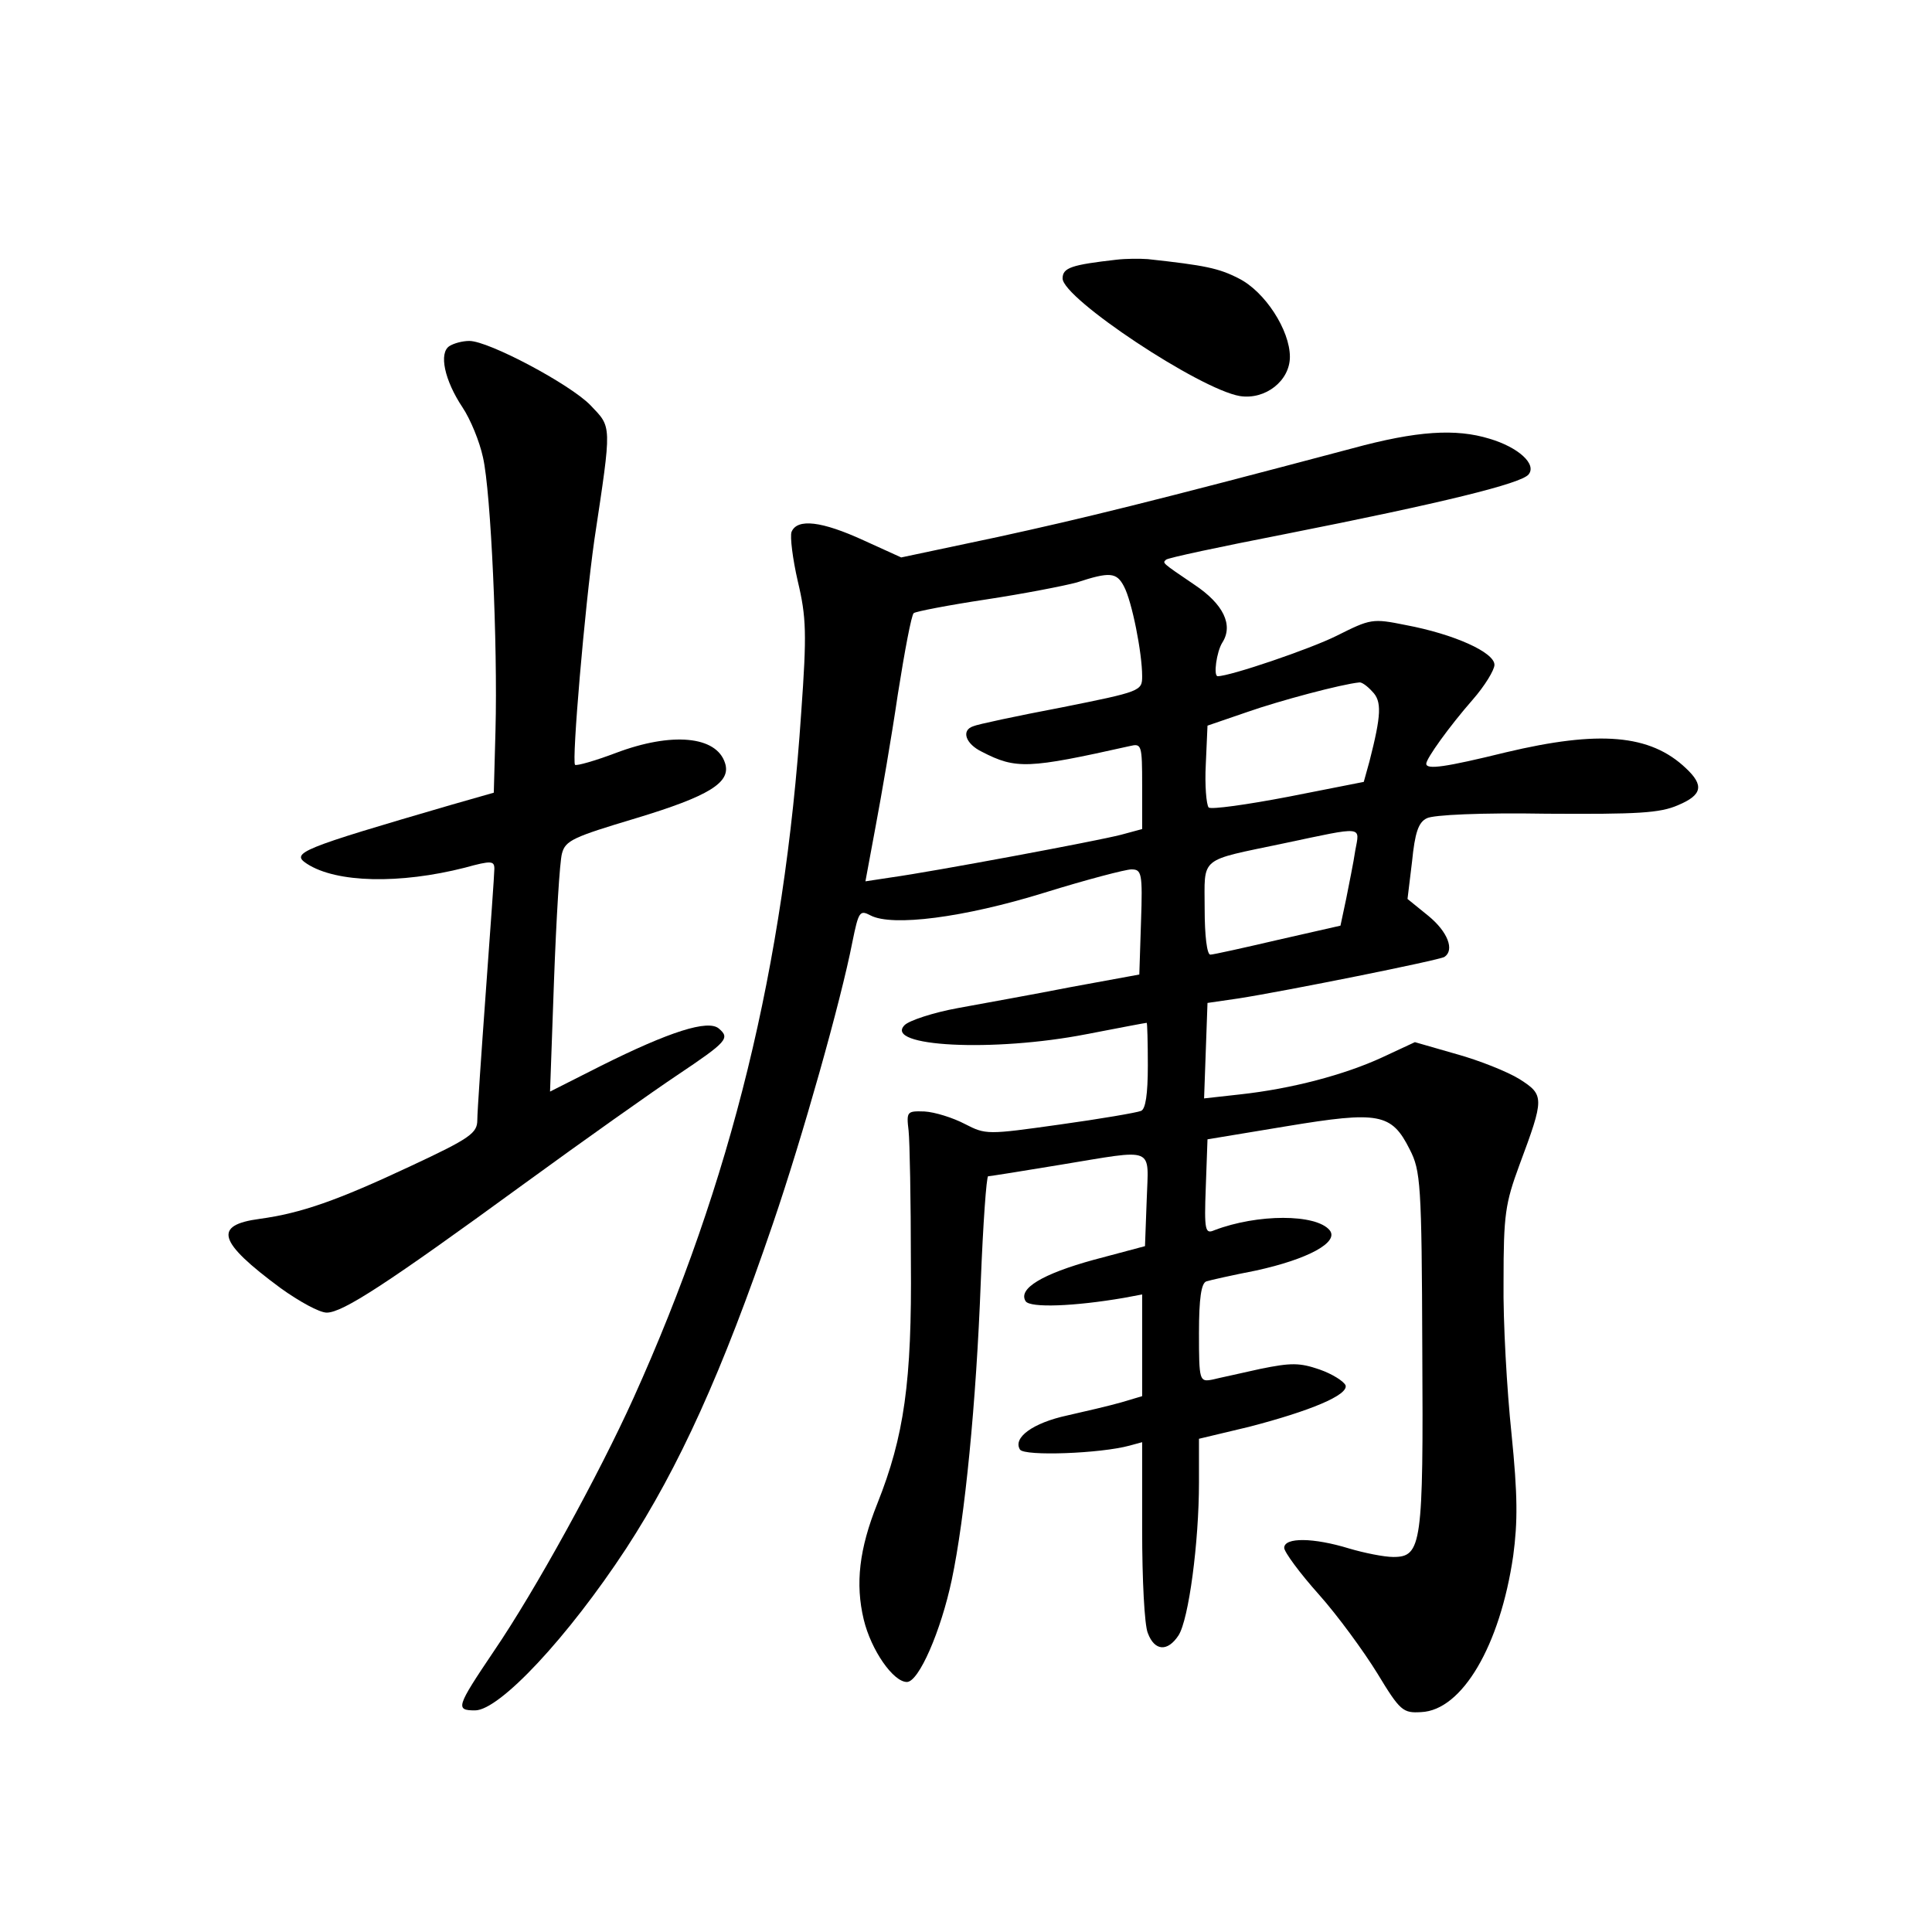 <?xml version="1.0" standalone="no"?>
<!DOCTYPE svg PUBLIC "-//W3C//DTD SVG 20010904//EN"
 "http://www.w3.org/TR/2001/REC-SVG-20010904/DTD/svg10.dtd">
<svg version="1.0" xmlns="http://www.w3.org/2000/svg"
 width="340pt" height="340pt" viewBox="0 0 340 340"
 preserveAspectRatio="xMidYMid meet">
<g transform="translate(0,340) scale(0.1,-0.1)"
fill="#000000" stroke="none">
<path d="M1965 2943 c-79 -9 -95 -14 -95 -33 0 -35 241 -195 312 -207 45 -7
88 27 88 69 0 47 -44 115 -90 138 -35 18 -59 23 -160 34 -14 1 -38 1 -55 -1z"/>
<path d="M791 2791 c-19 -12 -9 -60 23 -108 14 -21 30 -60 36 -88 14 -61 26
-330 22 -480 l-3 -110 -77 -22 c-264 -77 -281 -84 -252 -103 52 -34 164 -36
278 -7 47 13 52 12 52 -2 0 -9 -7 -106 -15 -216 -8 -110 -15 -212 -15 -226 0
-23 -12 -32 -117 -81 -130 -61 -193 -83 -266 -93 -82 -11 -74 -40 37 -122 32
-23 68 -43 81 -43 28 0 105 50 345 225 107 78 230 165 272 193 88 59 93 65 73
82 -19 16 -86 -5 -208 -66 l-89 -45 7 196 c4 108 10 209 14 223 6 23 20 29
130 62 129 39 168 63 157 97 -15 48 -94 55 -192 18 -37 -14 -69 -23 -72 -21
-6 7 17 276 34 396 31 206 31 197 -7 237 -36 37 -179 113 -213 113 -12 0 -27
-4 -35 -9z"/>
<path d="M2380 2611 c-358 -95 -473 -123 -624 -156 l-170 -36 -66 30 c-74 34
-117 39 -127 15 -3 -8 2 -48 11 -87 15 -63 16 -92 6 -231 -30 -447 -123 -825
-295 -1206 -61 -135 -173 -339 -246 -446 -66 -98 -68 -104 -33 -104 43 0 163
128 266 285 93 143 169 310 258 571 52 152 120 393 140 496 11 54 13 57 32 47
38 -20 164 -4 306 40 74 23 143 41 153 41 18 0 20 -6 17 -92 l-3 -93 -120 -22
c-66 -13 -156 -29 -199 -37 -44 -8 -86 -22 -94 -30 -38 -38 156 -48 320 -16
57 11 104 20 106 20 1 0 2 -34 2 -75 0 -51 -4 -77 -12 -80 -7 -3 -71 -14 -143
-24 -128 -18 -130 -18 -167 1 -21 11 -53 21 -71 22 -31 1 -32 0 -28 -34 2 -19
4 -123 4 -230 2 -212 -12 -308 -59 -426 -32 -80 -39 -141 -24 -204 13 -54 52
-110 76 -110 21 0 60 90 79 180 23 109 43 311 51 524 4 102 10 186 13 186 3 0
60 9 126 20 171 28 156 34 153 -62 l-3 -81 -90 -24 c-91 -25 -134 -51 -120
-73 8 -12 86 -9 173 6 l32 6 0 -89 0 -90 -37 -11 c-21 -6 -64 -16 -95 -23 -60
-13 -96 -39 -83 -60 8 -12 142 -7 193 7 l22 6 0 -155 c0 -86 4 -167 10 -181
12 -32 35 -33 54 -4 18 28 36 164 36 269 l0 77 88 21 c108 28 175 56 170 73
-3 7 -23 20 -46 28 -35 12 -50 12 -104 1 -35 -8 -73 -16 -85 -19 -22 -4 -23
-2 -23 82 0 61 4 88 13 91 6 2 46 11 87 19 92 20 147 50 130 71 -24 29 -127
29 -203 0 -16 -7 -18 -1 -15 76 l3 84 139 23 c163 27 185 23 217 -41 19 -37
21 -60 22 -351 2 -344 -1 -366 -51 -366 -16 0 -51 7 -78 15 -62 19 -114 20
-114 1 0 -7 27 -44 61 -82 33 -37 79 -100 103 -139 40 -66 45 -70 77 -68 72 3
139 117 162 275 8 60 8 106 -3 215 -8 76 -15 197 -14 268 0 118 3 137 28 205
44 118 44 123 0 151 -21 13 -71 33 -111 44 l-73 21 -58 -27 c-65 -30 -158 -55
-250 -65 l-63 -7 3 84 3 84 55 8 c83 13 352 67 362 73 18 12 6 44 -28 72 l-37
30 8 66 c5 50 11 69 26 76 11 6 96 10 211 8 160 -1 199 1 231 15 43 18 46 35
14 65 -63 60 -153 67 -317 28 -106 -26 -140 -31 -140 -20 0 9 40 65 82 113 21
24 38 52 38 61 0 22 -71 54 -156 70 -59 12 -62 11 -122 -19 -46 -23 -187 -71
-209 -71 -8 0 -2 43 8 59 20 31 2 68 -49 102 -59 40 -56 38 -50 44 2 3 96 23
209 45 278 55 416 89 429 105 15 18 -18 48 -69 63 -59 18 -127 14 -241 -17z
m-402 -243 c14 -26 32 -117 32 -158 0 -26 -2 -27 -142 -55 -79 -15 -149 -30
-155 -33 -22 -7 -14 -31 15 -45 60 -31 81 -30 260 10 21 5 22 3 22 -70 l0 -76
-37 -10 c-42 -11 -332 -65 -404 -75 l-46 -7 18 97 c10 53 28 157 39 232 12 76
24 140 28 143 4 3 61 14 127 24 66 10 138 24 160 30 58 19 70 18 83 -7z m437
-185 c17 -17 16 -41 -5 -123 l-10 -36 -132 -26 c-73 -14 -137 -23 -141 -19 -4
5 -7 39 -5 76 l3 68 70 24 c57 20 166 49 197 52 4 1 14 -6 23 -16z m-30 -280
c-3 -21 -11 -59 -16 -85 l-10 -47 -110 -25 c-60 -14 -114 -26 -119 -26 -6 0
-10 34 -10 80 0 94 -12 84 140 116 142 30 133 31 125 -13z"/>
</g>
</svg>
